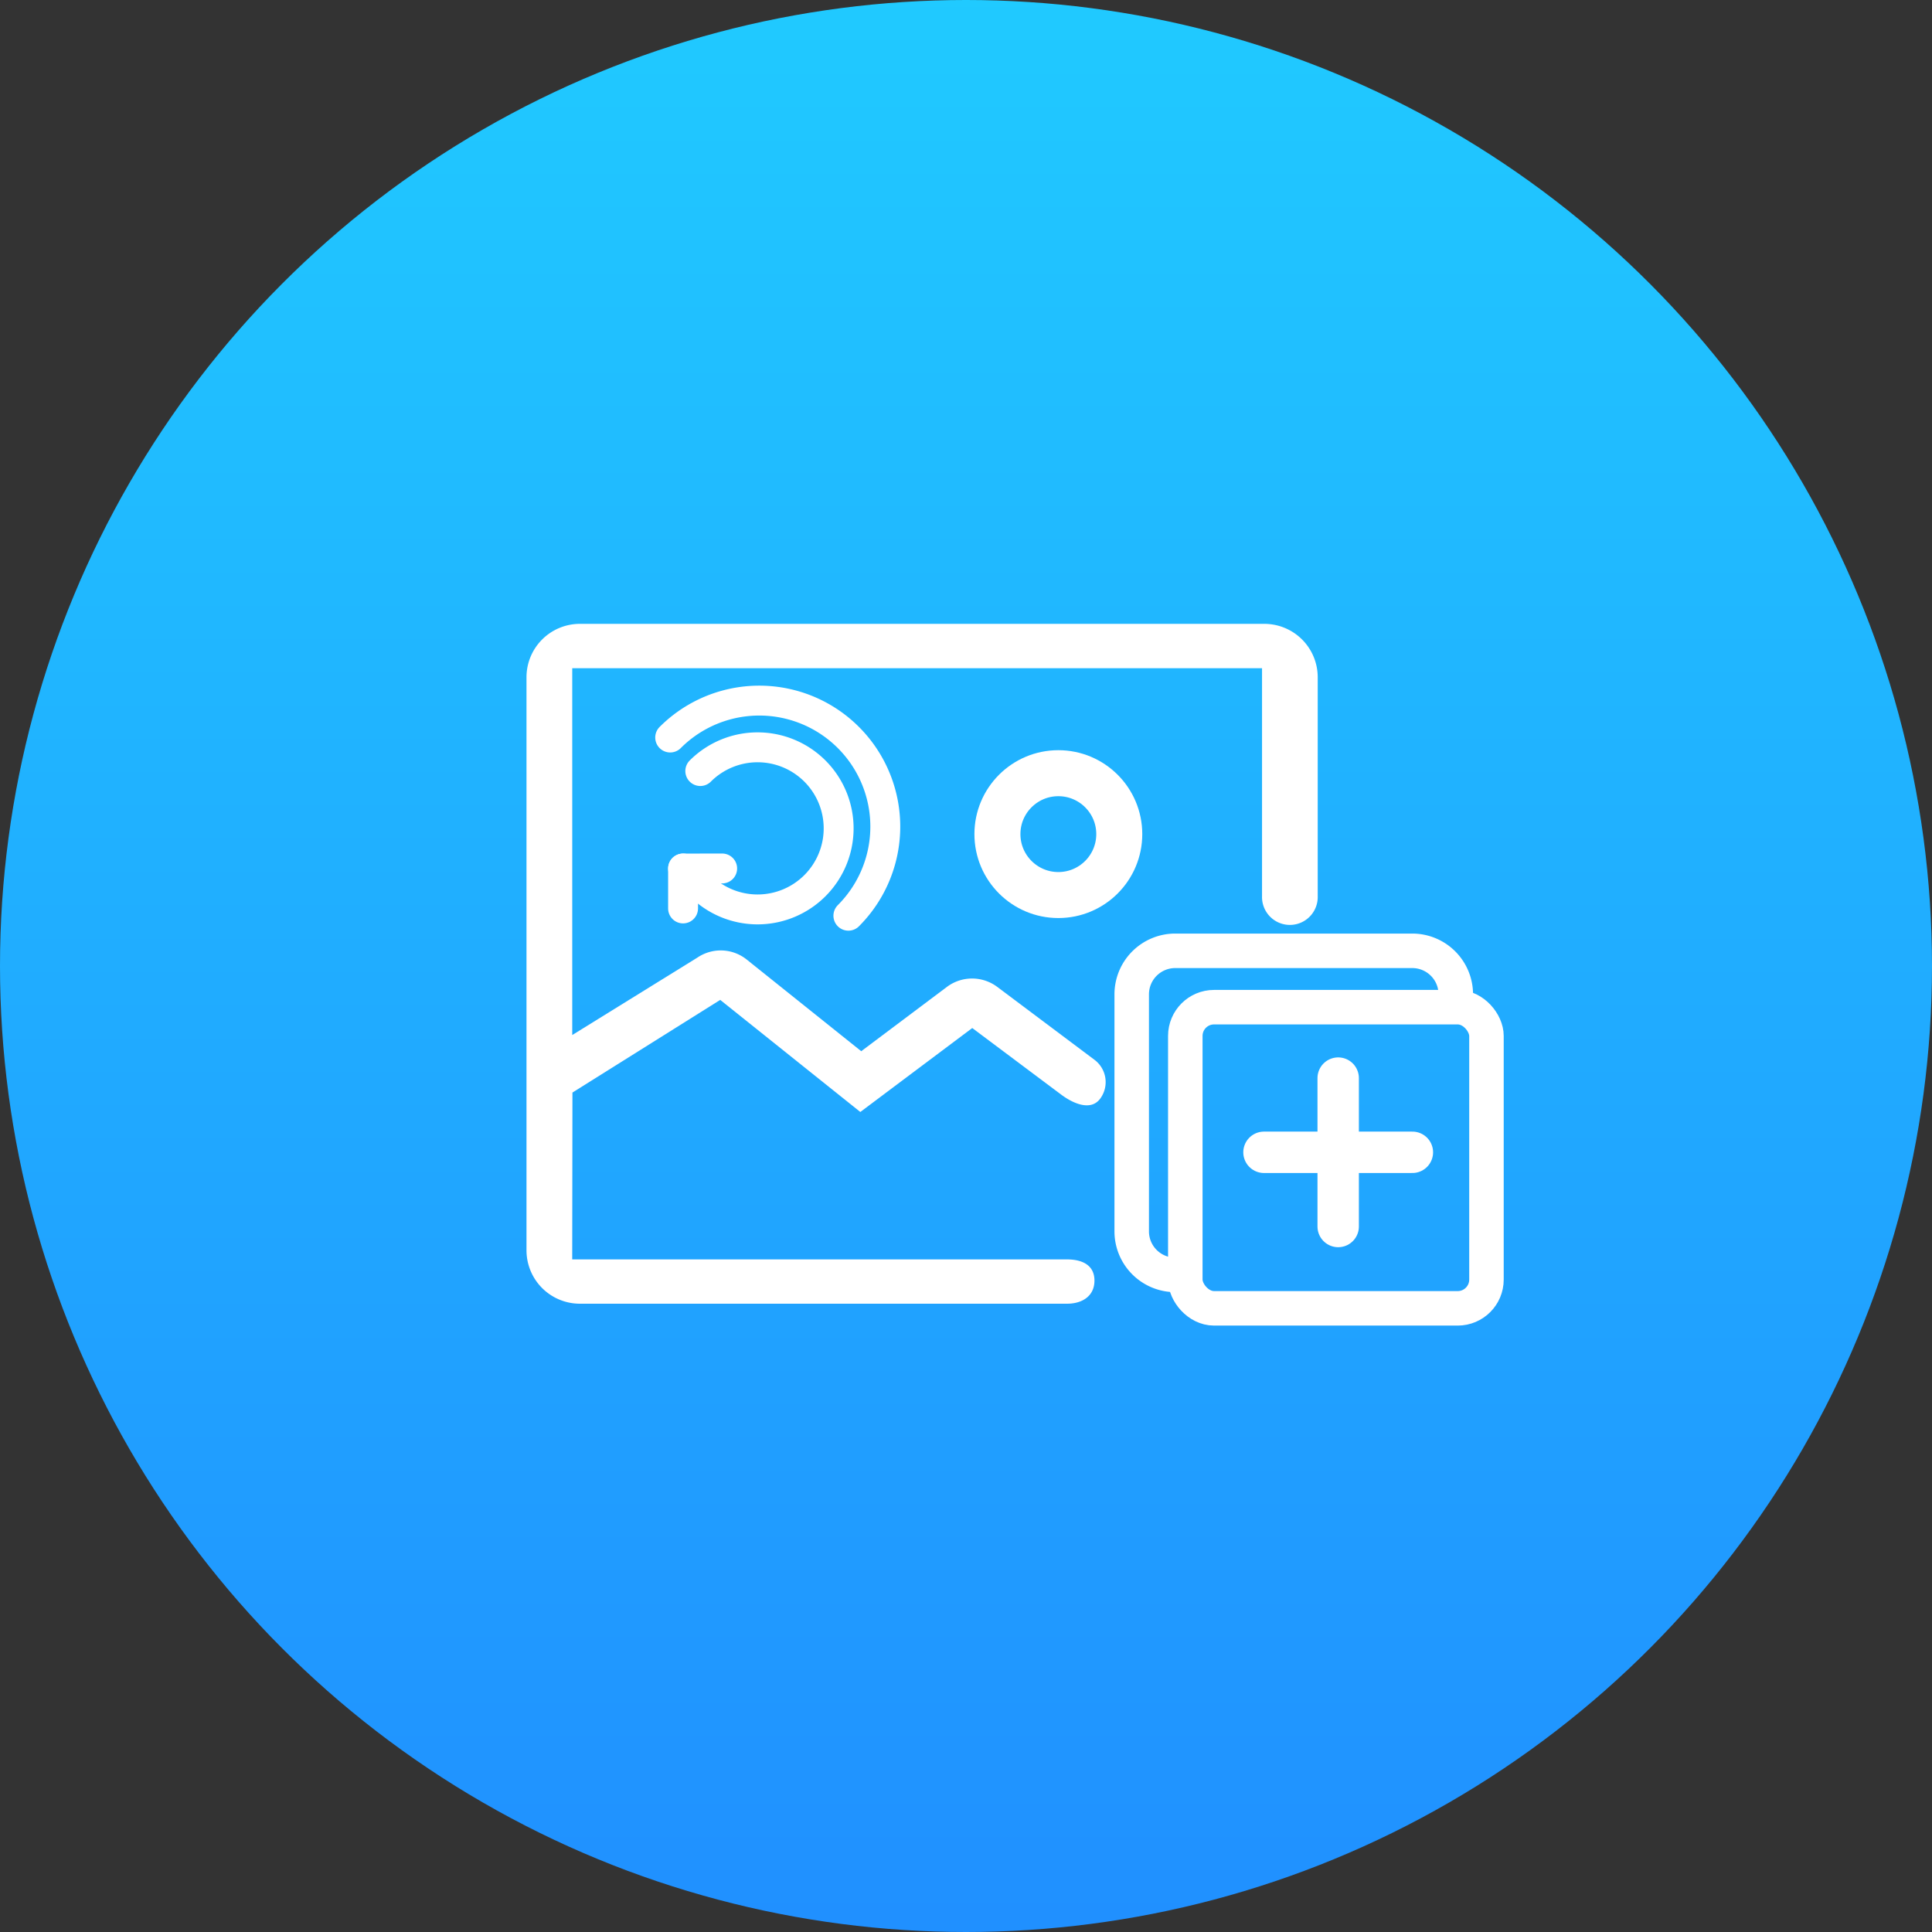 <svg xmlns="http://www.w3.org/2000/svg" xmlns:xlink="http://www.w3.org/1999/xlink" width="84" height="84" viewBox="0 0 84 84">
  <rect x="0" y="0" width="84" height="84" fill="#333333" stroke="none"/>
  <defs>
    <linearGradient id="linear-gradient" x1="0.5" y1="-0.069" x2="0.5" y2="1.075" gradientUnits="objectBoundingBox">
      <stop offset="0" stop-color="#20ceff"/>
      <stop offset="1" stop-color="#208bff"/>
    </linearGradient>
  </defs>
  <g id="icon-biz-yxbc" transform="translate(-120 -5742)">
    <circle id="椭圆_783" data-name="椭圆 783" cx="42" cy="42" r="42" transform="translate(120 5742)" fill="url(#linear-gradient)"/>
    <rect id="矩形_12169" data-name="矩形 12169" width="48" height="48" transform="translate(138 5760)" fill="rgba(255,255,255,0)"/>
    <g id="组_32330" data-name="组 32330" transform="translate(0.27 -0.243)">
      <g id="矩形_12416" data-name="矩形 12416" transform="translate(170.515 5785.283)" fill="none" stroke="#fff" stroke-width="1.5">
        <rect width="14.594" height="14.594" rx="2" stroke="none"/>
        <rect x="0.75" y="0.75" width="13.094" height="13.094" rx="1.25" fill="none"/>
      </g>
      <path id="路径_17846" data-name="路径 17846" d="M2.784,14.09H1.892A1.892,1.892,0,0,1,0,12.2V1.892A1.892,1.892,0,0,1,1.892,0H12.2A1.892,1.892,0,0,1,14.09,1.892V2.98" transform="translate(168.935 5783.583)" fill="none" stroke="#fff" stroke-width="1.5"/>
      <g id="组_32328" data-name="组 32328" transform="translate(174.686 5789.117)">
        <line id="直线_363" data-name="直线 363" x2="6.452" transform="translate(0 3.226)" fill="none" stroke="#fff" stroke-linecap="round" stroke-width="1.8"/>
        <line id="直线_364" data-name="直线 364" y2="6.452" transform="translate(3.226 0)" fill="none" stroke="#fff" stroke-linecap="round" stroke-width="1.8"/>
      </g>
      <g id="组_32329" data-name="组 32329" transform="translate(142.621 5769.367)">
        <path id="路径_17847" data-name="路径 17847" d="M88.7,178.958l-4.237-3.177a1.825,1.825,0,0,0-2.179,0l-3.73,2.8L73.58,174.6a1.808,1.808,0,0,0-2.149-.09l-5.442,3.368v-15.95H95.98v9.916a1.211,1.211,0,1,0,2.421,0V162.32a2.322,2.322,0,0,0-2.32-2.32H66.32A2.322,2.322,0,0,0,64,162.32v24.919a2.322,2.322,0,0,0,2.32,2.32H87.5c.669,0,1.194-.336,1.194-1.005s-.525-.921-1.194-.921H65.988l.01-7.254,6.425-4.029,6.092,4.873,4.866-3.65,3.874,2.9c.537.4,1.285.71,1.685.176A1.211,1.211,0,0,0,88.7,178.958Z" transform="translate(-64 -160)" fill="#fff"/>
        <g id="椭圆_820" data-name="椭圆 820" transform="translate(19.475 5.493)" fill="none" stroke="#fff" stroke-width="2">
          <circle cx="3.649" cy="3.649" r="3.649" stroke="none"/>
          <circle cx="3.649" cy="3.649" r="2.649" fill="none"/>
        </g>
      </g>
    </g>
    <path id="路径_17861" data-name="路径 17861" d="M3.525,0A3.524,3.524,0,1,1,0,3.525V2.467" transform="translate(147.955 5778.016) rotate(-45)" fill="none" stroke="#fff" stroke-linecap="round" stroke-linejoin="round" stroke-miterlimit="10" stroke-width="1.3"/>
    <path id="路径_17862" data-name="路径 17862" d="M2.431,1.2,1.227,0,0,1.227" transform="translate(148.831 5780.63) rotate(-45)" fill="none" stroke="#fff" stroke-linecap="round" stroke-linejoin="round" stroke-miterlimit="10" stroke-width="1.3"/>
    <path id="路径_17863" data-name="路径 17863" d="M.222.107a5.478,5.478,0,1,1,0,10.957" transform="translate(148.906 5774.147) rotate(-45)" fill="none" stroke="#fff" stroke-linecap="round" stroke-linejoin="round" stroke-miterlimit="10" stroke-width="1.3"/>
  </g>
</svg>
